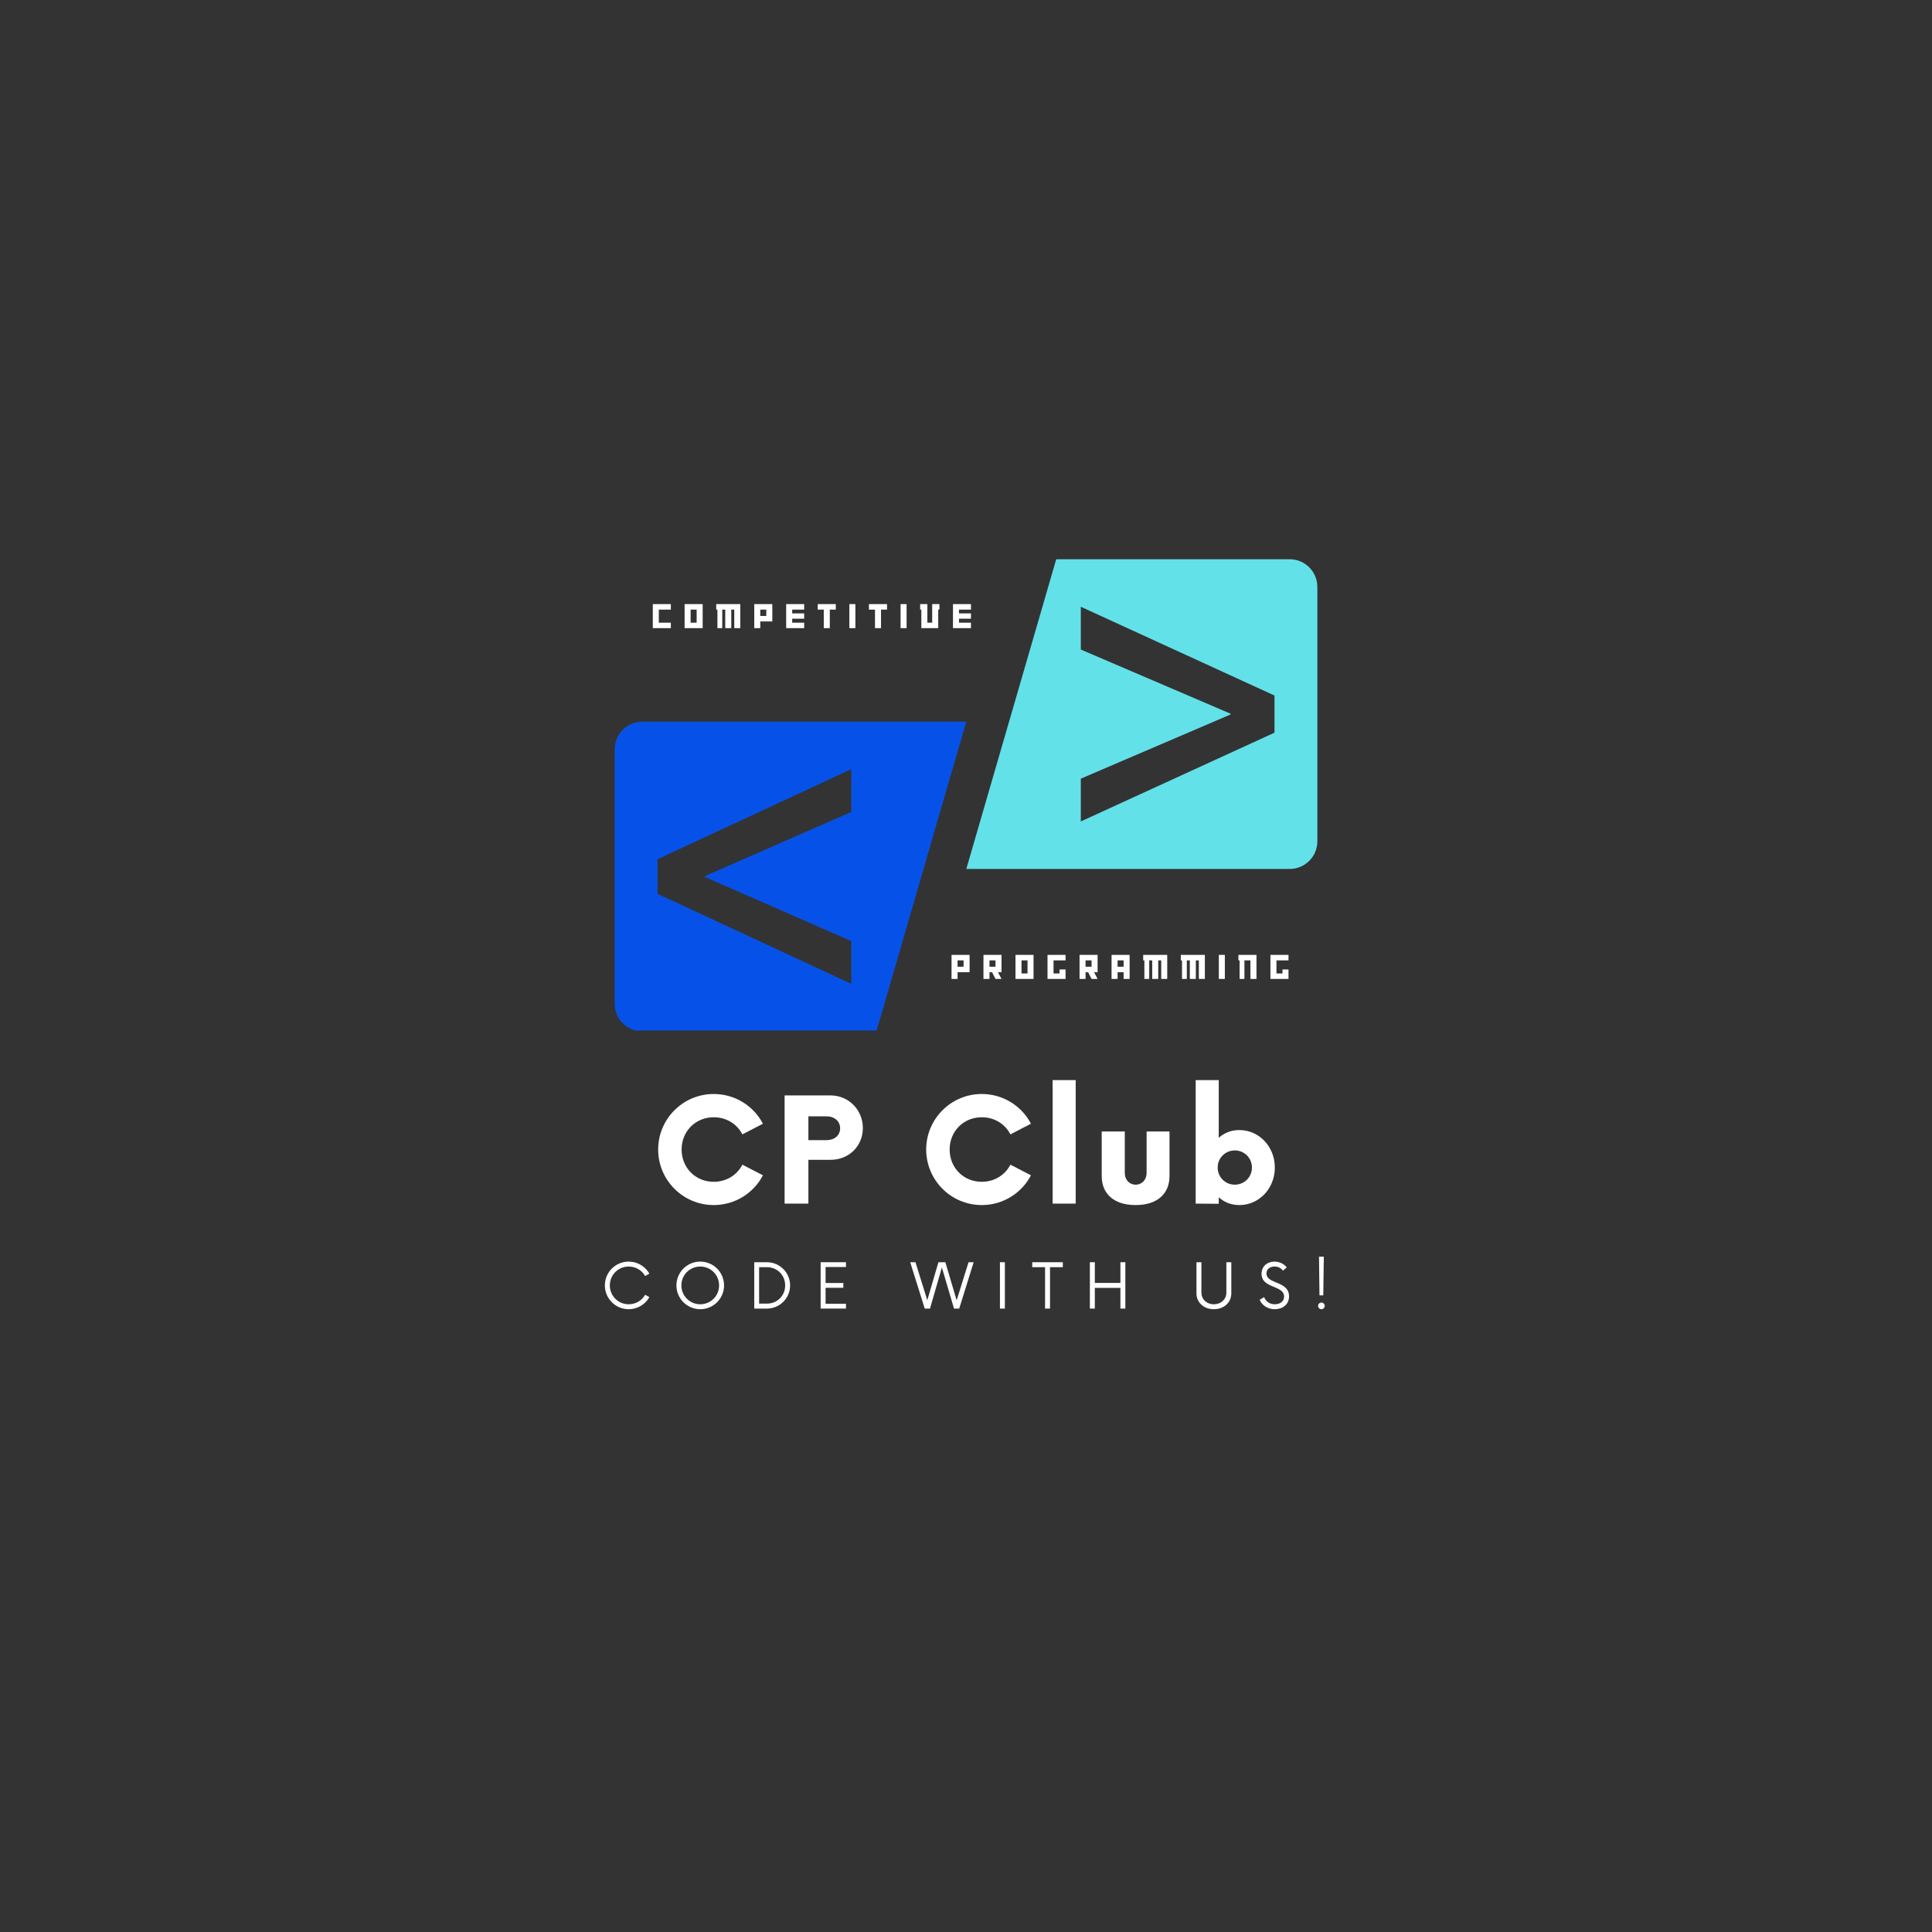 <svg xmlns="http://www.w3.org/2000/svg" xmlns:xlink="http://www.w3.org/1999/xlink" width="500" zoomAndPan="magnify" viewBox="0 0 375 375" height="500" preserveAspectRatio="xMidYMid meet" version="1.0"><rect x="0" y="0" width="375" height="375" fill="#333333" stroke="none"/><defs><g/><clipPath id="c6dbffbfdb"><path d="M 119.309 140 L 188 140 L 188 200.02 L 119.309 200.02 Z M 119.309 140 " clip-rule="nonzero"/></clipPath><clipPath id="a2f881cc6e"><path d="M 187 108.52 L 255.809 108.52 L 255.809 169 L 187 169 Z M 187 108.52 " clip-rule="nonzero"/></clipPath></defs><g clip-path="url(#c6dbffbfdb)"><path fill="#0652e9" d="M 165.23 182.664 L 165.23 190.965 L 127.637 173.5 L 127.637 166.766 L 165.23 149.297 L 165.23 157.602 L 136.801 170.055 L 136.801 170.211 Z M 187.559 140.074 L 124.688 140.074 C 121.719 140.074 119.312 142.48 119.312 145.449 L 119.312 194.816 C 119.312 197.785 121.719 200.191 124.688 200.191 L 170.105 200.191 L 187.559 140.074 " fill-opacity="1" fill-rule="nonzero"/></g><g clip-path="url(#a2f881cc6e)"><path fill="#62e1e9" d="M 247.379 142.211 L 209.785 159.441 L 209.785 151.137 L 238.84 138.684 L 238.84 138.527 L 209.785 126.074 L 209.785 117.773 L 247.379 135.004 Z M 205.012 108.547 L 187.559 168.664 L 250.328 168.664 C 253.293 168.664 255.699 166.258 255.699 163.289 L 255.699 113.922 C 255.699 110.953 253.293 108.547 250.328 108.547 L 205.012 108.547 " fill-opacity="1" fill-rule="nonzero"/></g><g fill="#ffffff" fill-opacity="1"><g transform="translate(126.524, 121.922)"><g><path d="M 3.688 0 L 3.688 -1.062 L 1.352 -1.062 L 1.352 -3.598 L 3.688 -3.598 L 3.688 -4.668 L 0.184 -4.668 L 0.184 0 Z M 3.688 0 "/></g></g></g><g fill="#ffffff" fill-opacity="1"><g transform="translate(132.699, 121.922)"><g><path d="M 3.688 0 L 3.688 -4.668 L 0.184 -4.668 L 0.184 0 Z M 2.52 -1.062 L 1.352 -1.062 L 1.352 -3.598 L 2.52 -3.598 Z M 2.52 -1.062 "/></g></g></g><g fill="#ffffff" fill-opacity="1"><g transform="translate(138.915, 121.922)"><g><path d="M 4.773 0 L 4.773 -4.668 L 0.105 -4.668 L 0.105 -3.598 L 0.336 -3.598 L 0.336 0 L 1.273 0 L 1.273 -3.598 L 1.855 -3.598 L 1.855 0 L 3.023 0 L 3.023 -3.598 L 3.605 -3.598 L 3.605 0 Z M 4.773 0 "/></g></g></g><g fill="#ffffff" fill-opacity="1"><g transform="translate(146.216, 121.922)"><g><path d="M 3.688 -1.301 L 3.688 -4.668 L 0.184 -4.668 L 0.184 0 L 1.352 0 L 1.352 -1.301 Z M 2.52 -2.367 L 1.352 -2.367 L 1.352 -3.598 L 2.52 -3.598 Z M 2.52 -2.367 "/></g></g></g><g fill="#ffffff" fill-opacity="1"><g transform="translate(152.412, 121.922)"><g><path d="M 3.676 0 L 3.676 -1.062 L 1.352 -1.062 L 1.352 -1.836 L 3.676 -1.836 L 3.676 -2.863 L 1.352 -2.863 L 1.352 -3.598 L 3.676 -3.598 L 3.676 -4.668 L 0.184 -4.668 L 0.184 0 Z M 3.676 0 "/></g></g></g><g fill="#ffffff" fill-opacity="1"><g transform="translate(158.614, 121.922)"><g><path d="M 3.613 -3.598 L 3.613 -4.668 L 0.105 -4.668 L 0.105 -3.598 L 1.281 -3.598 L 1.281 0 L 2.449 0 L 2.449 -3.598 Z M 3.613 -3.598 "/></g></g></g><g fill="#ffffff" fill-opacity="1"><g transform="translate(164.676, 121.922)"><g><path d="M 1.352 0 L 1.352 -4.668 L 0.184 -4.668 L 0.184 0 Z M 1.352 0 "/></g></g></g><g fill="#ffffff" fill-opacity="1"><g transform="translate(168.555, 121.922)"><g><path d="M 3.613 -3.598 L 3.613 -4.668 L 0.105 -4.668 L 0.105 -3.598 L 1.281 -3.598 L 1.281 0 L 2.449 0 L 2.449 -3.598 Z M 3.613 -3.598 "/></g></g></g><g fill="#ffffff" fill-opacity="1"><g transform="translate(174.617, 121.922)"><g><path d="M 1.352 0 L 1.352 -4.668 L 0.184 -4.668 L 0.184 0 Z M 1.352 0 "/></g></g></g><g fill="#ffffff" fill-opacity="1"><g transform="translate(178.495, 121.922)"><g><path d="M 3.844 -3.598 L 3.844 -4.668 L 2.441 -4.668 L 2.441 -1.062 L 1.504 -1.062 L 1.504 -4.668 L 0.105 -4.668 L 0.105 -3.598 L 0.336 -3.598 L 0.336 0 L 3.613 0 L 3.613 -3.598 Z M 3.844 -3.598 "/></g></g></g><g fill="#ffffff" fill-opacity="1"><g transform="translate(184.788, 121.922)"><g><path d="M 3.676 0 L 3.676 -1.062 L 1.352 -1.062 L 1.352 -1.836 L 3.676 -1.836 L 3.676 -2.863 L 1.352 -2.863 L 1.352 -3.598 L 3.676 -3.598 L 3.676 -4.668 L 0.184 -4.668 L 0.184 0 Z M 3.676 0 "/></g></g></g><g fill="#ffffff" fill-opacity="1"><g transform="translate(184.51, 190.009)"><g><path d="M 3.688 -1.301 L 3.688 -4.668 L 0.184 -4.668 L 0.184 0 L 1.352 0 L 1.352 -1.301 Z M 2.52 -2.367 L 1.352 -2.367 L 1.352 -3.598 L 2.52 -3.598 Z M 2.52 -2.367 "/></g></g></g><g fill="#ffffff" fill-opacity="1"><g transform="translate(190.706, 190.009)"><g><path d="M 3.688 0 L 3.004 -1.301 L 3.688 -1.301 L 3.688 -4.668 L 0.184 -4.668 L 0.184 0 L 1.352 0 L 1.352 -1.301 L 1.855 -1.301 L 2.52 0 Z M 2.52 -2.367 L 1.352 -2.367 L 1.352 -3.598 L 2.52 -3.598 Z M 2.52 -2.367 "/></g></g></g><g fill="#ffffff" fill-opacity="1"><g transform="translate(196.922, 190.009)"><g><path d="M 3.688 0 L 3.688 -4.668 L 0.184 -4.668 L 0.184 0 Z M 2.52 -1.062 L 1.352 -1.062 L 1.352 -3.598 L 2.52 -3.598 Z M 2.52 -1.062 "/></g></g></g><g fill="#ffffff" fill-opacity="1"><g transform="translate(203.138, 190.009)"><g><path d="M 3.688 0 L 3.688 -1.836 L 2.52 -1.836 L 2.52 -1.062 L 1.352 -1.062 L 1.352 -3.598 L 3.688 -3.598 L 3.688 -4.668 L 0.184 -4.668 L 0.184 0 Z M 3.688 0 "/></g></g></g><g fill="#ffffff" fill-opacity="1"><g transform="translate(209.355, 190.009)"><g><path d="M 3.688 0 L 3.004 -1.301 L 3.688 -1.301 L 3.688 -4.668 L 0.184 -4.668 L 0.184 0 L 1.352 0 L 1.352 -1.301 L 1.855 -1.301 L 2.52 0 Z M 2.52 -2.367 L 1.352 -2.367 L 1.352 -3.598 L 2.52 -3.598 Z M 2.52 -2.367 "/></g></g></g><g fill="#ffffff" fill-opacity="1"><g transform="translate(215.571, 190.009)"><g><path d="M 3.688 0 L 3.688 -4.668 L 0.184 -4.668 L 0.184 0 L 1.352 0 L 1.352 -1.301 L 2.52 -1.301 L 2.52 0 Z M 2.52 -2.367 L 1.352 -2.367 L 1.352 -3.598 L 2.52 -3.598 Z M 2.52 -2.367 "/></g></g></g><g fill="#ffffff" fill-opacity="1"><g transform="translate(221.787, 190.009)"><g><path d="M 4.773 0 L 4.773 -4.668 L 0.105 -4.668 L 0.105 -3.598 L 0.336 -3.598 L 0.336 0 L 1.273 0 L 1.273 -3.598 L 1.855 -3.598 L 1.855 0 L 3.023 0 L 3.023 -3.598 L 3.605 -3.598 L 3.605 0 Z M 4.773 0 "/></g></g></g><g fill="#ffffff" fill-opacity="1"><g transform="translate(229.089, 190.009)"><g><path d="M 4.773 0 L 4.773 -4.668 L 0.105 -4.668 L 0.105 -3.598 L 0.336 -3.598 L 0.336 0 L 1.273 0 L 1.273 -3.598 L 1.855 -3.598 L 1.855 0 L 3.023 0 L 3.023 -3.598 L 3.605 -3.598 L 3.605 0 Z M 4.773 0 "/></g></g></g><g fill="#ffffff" fill-opacity="1"><g transform="translate(236.39, 190.009)"><g><path d="M 1.352 0 L 1.352 -4.668 L 0.184 -4.668 L 0.184 0 Z M 1.352 0 "/></g></g></g><g fill="#ffffff" fill-opacity="1"><g transform="translate(240.268, 190.009)"><g><path d="M 3.613 0 L 3.613 -4.668 L 0.105 -4.668 L 0.105 -3.598 L 0.336 -3.598 L 0.336 0 L 1.273 0 L 1.273 -3.598 L 2.441 -3.598 L 2.441 0 Z M 3.613 0 "/></g></g></g><g fill="#ffffff" fill-opacity="1"><g transform="translate(246.408, 190.009)"><g><path d="M 3.688 0 L 3.688 -1.836 L 2.52 -1.836 L 2.52 -1.062 L 1.352 -1.062 L 1.352 -3.598 L 3.688 -3.598 L 3.688 -4.668 L 0.184 -4.668 L 0.184 0 Z M 3.688 0 "/></g></g></g><g fill="#ffffff" fill-opacity="1"><g transform="translate(126.456, 233.621)"><g><path d="M 12.074 0.281 C 16.238 0.281 19.844 -2.066 21.629 -5.496 L 17.637 -7.559 C 16.625 -5.566 14.559 -4.234 12.074 -4.234 C 8.539 -4.234 5.844 -6.965 5.844 -10.5 C 5.844 -14.035 8.539 -16.762 12.074 -16.762 C 14.559 -16.762 16.625 -15.434 17.637 -13.438 L 21.629 -15.504 C 19.844 -18.934 16.238 -21.277 12.074 -21.277 C 6.125 -21.277 1.293 -16.449 1.293 -10.5 C 1.293 -4.551 6.125 0.281 12.074 0.281 Z M 12.074 0.281 "/></g></g></g><g fill="#ffffff" fill-opacity="1"><g transform="translate(150.225, 233.621)"><g><path d="M 10.988 -21 L 2.066 -21 L 2.066 0 L 6.684 0 L 6.684 -8.504 L 10.988 -8.504 C 14.523 -8.504 17.254 -11.129 17.254 -14.664 C 17.254 -18.164 14.523 -21 10.988 -21 Z M 10.254 -12.32 L 6.684 -12.32 L 6.684 -16.938 L 10.254 -16.938 C 11.723 -16.938 12.844 -15.992 12.844 -14.629 C 12.844 -13.23 11.723 -12.32 10.254 -12.32 Z M 10.254 -12.32 "/></g></g></g><g fill="#ffffff" fill-opacity="1"><g transform="translate(168.85, 233.621)"><g/></g></g><g fill="#ffffff" fill-opacity="1"><g transform="translate(178.48, 233.621)"><g><path d="M 12.074 0.281 C 16.238 0.281 19.844 -2.066 21.629 -5.496 L 17.637 -7.559 C 16.625 -5.566 14.559 -4.234 12.074 -4.234 C 8.539 -4.234 5.844 -6.965 5.844 -10.5 C 5.844 -14.035 8.539 -16.762 12.074 -16.762 C 14.559 -16.762 16.625 -15.434 17.637 -13.438 L 21.629 -15.504 C 19.844 -18.934 16.238 -21.277 12.074 -21.277 C 6.125 -21.277 1.293 -16.449 1.293 -10.5 C 1.293 -4.551 6.125 0.281 12.074 0.281 Z M 12.074 0.281 "/></g></g></g><g fill="#ffffff" fill-opacity="1"><g transform="translate(202.249, 233.621)"><g><path d="M 2.066 0 L 6.543 0 L 6.543 -23.973 L 2.066 -23.973 Z M 2.066 0 "/></g></g></g><g fill="#ffffff" fill-opacity="1"><g transform="translate(212.09, 233.621)"><g><path d="M 8.328 0.281 C 12.562 0.281 14.91 -1.926 14.91 -5.355 L 14.91 -14 L 10.465 -14 L 10.465 -5.949 C 10.465 -4.621 9.555 -3.676 8.328 -3.676 C 7.141 -3.676 6.23 -4.621 6.23 -5.949 L 6.23 -14 L 1.75 -14 L 1.75 -5.355 C 1.75 -1.926 4.094 0.281 8.328 0.281 Z M 8.328 0.281 "/></g></g></g><g fill="#ffffff" fill-opacity="1"><g transform="translate(230.015, 233.621)"><g><path d="M 10.535 -14.277 C 8.926 -14.277 7.594 -13.719 6.543 -12.773 L 6.543 -23.973 L 2.066 -23.973 L 2.066 0 L 6.543 0.035 L 6.543 -1.227 C 7.594 -0.281 8.926 0.281 10.535 0.281 C 14.383 0.281 17.43 -2.941 17.43 -7 C 17.43 -11.059 14.383 -14.277 10.535 -14.277 Z M 9.66 -3.676 C 7.805 -3.676 6.336 -5.145 6.336 -7 C 6.336 -8.855 7.805 -10.324 9.66 -10.324 C 11.516 -10.324 12.984 -8.855 12.984 -7 C 12.984 -5.145 11.516 -3.676 9.66 -3.676 Z M 9.66 -3.676 "/></g></g></g><g fill="#ffffff" fill-opacity="1"><g transform="translate(116.67, 253.996)"><g><path d="M 5.355 0.121 C 7.078 0.121 8.578 -0.824 9.375 -2.219 L 8.551 -2.684 C 7.934 -1.574 6.734 -0.84 5.355 -0.84 C 3.328 -0.84 1.695 -2.461 1.695 -4.5 C 1.695 -6.539 3.328 -8.16 5.355 -8.16 C 6.734 -8.16 7.934 -7.426 8.551 -6.316 L 9.375 -6.781 C 8.578 -8.176 7.078 -9.121 5.355 -9.121 C 2.805 -9.121 0.734 -7.051 0.734 -4.5 C 0.734 -1.949 2.805 0.121 5.355 0.121 Z M 5.355 0.121 "/></g></g></g><g fill="#ffffff" fill-opacity="1"><g transform="translate(130.56, 253.996)"><g><path d="M 5.355 0.121 C 7.922 0.121 9.977 -1.949 9.977 -4.5 C 9.977 -7.051 7.922 -9.121 5.355 -9.121 C 2.805 -9.121 0.734 -7.051 0.734 -4.5 C 0.734 -1.949 2.805 0.121 5.355 0.121 Z M 5.355 -0.84 C 3.328 -0.84 1.695 -2.461 1.695 -4.5 C 1.695 -6.539 3.328 -8.16 5.355 -8.16 C 7.395 -8.16 9.016 -6.539 9.016 -4.5 C 9.016 -2.461 7.395 -0.84 5.355 -0.84 Z M 5.355 -0.84 "/></g></g></g><g fill="#ffffff" fill-opacity="1"><g transform="translate(145.305, 253.996)"><g><path d="M 1.094 0 L 3.555 0 C 6.031 0 8.055 -2.012 8.055 -4.5 C 8.055 -6.988 6.031 -9 3.555 -9 L 1.094 -9 Z M 2.039 -0.961 L 2.039 -8.039 L 3.539 -8.039 C 5.535 -8.039 7.094 -6.523 7.094 -4.5 C 7.094 -2.477 5.535 -0.961 3.539 -0.961 Z M 2.039 -0.961 "/></g></g></g><g fill="#ffffff" fill-opacity="1"><g transform="translate(158.115, 253.996)"><g><path d="M 6.09 -8.07 L 6.09 -9 L 1.172 -9 L 1.172 0 L 6.09 0 L 6.09 -0.93 L 2.129 -0.93 L 2.129 -4.035 L 5.578 -4.035 L 5.578 -4.965 L 2.129 -4.965 L 2.129 -8.07 Z M 6.09 -8.07 "/></g></g></g><g fill="#ffffff" fill-opacity="1"><g transform="translate(169.125, 253.996)"><g/></g></g><g fill="#ffffff" fill-opacity="1"><g transform="translate(176.76, 253.996)"><g><path d="M 11.234 -9 L 8.926 -1.605 L 6.734 -9 L 5.387 -9 L 3.227 -1.621 L 0.93 -9 L -0.09 -9 L 2.73 0 L 3.75 0 L 6.059 -7.98 L 8.414 0 L 9.422 0 L 12.227 -9 Z M 11.234 -9 "/></g></g></g><g fill="#ffffff" fill-opacity="1"><g transform="translate(192.915, 253.996)"><g><path d="M 1.172 0 L 2.129 0 L 2.129 -9 L 1.172 -9 Z M 1.172 0 "/></g></g></g><g fill="#ffffff" fill-opacity="1"><g transform="translate(200.22, 253.996)"><g><path d="M 6.074 -9 L 0.137 -9 L 0.137 -8.039 L 2.625 -8.039 L 2.625 0 L 3.586 0 L 3.586 -8.039 L 6.074 -8.039 Z M 6.074 -9 "/></g></g></g><g fill="#ffffff" fill-opacity="1"><g transform="translate(210.45, 253.996)"><g><path d="M 7.02 -9 L 7.02 -4.98 L 2.055 -4.98 L 2.055 -9 L 1.094 -9 L 1.094 0 L 2.055 0 L 2.055 -4.02 L 7.02 -4.02 L 7.02 0 L 7.98 0 L 7.98 -9 Z M 7.02 -9 "/></g></g></g><g fill="#ffffff" fill-opacity="1"><g transform="translate(223.546, 253.996)"><g/></g></g><g fill="#ffffff" fill-opacity="1"><g transform="translate(231.181, 253.996)"><g><path d="M 4.426 0.121 C 6.391 0.121 7.816 -1.184 7.816 -2.953 L 7.816 -9 L 6.855 -9 L 6.855 -3.105 C 6.855 -1.801 5.82 -0.84 4.426 -0.84 C 3.031 -0.84 2.012 -1.801 2.012 -3.105 L 2.012 -9 L 1.051 -9 L 1.051 -2.953 C 1.051 -1.184 2.477 0.121 4.426 0.121 Z M 4.426 0.121 "/></g></g></g><g fill="#ffffff" fill-opacity="1"><g transform="translate(244.066, 253.996)"><g><path d="M 3.359 0.121 C 4.891 0.121 6.137 -0.797 6.137 -2.371 C 6.137 -5.43 1.754 -4.68 1.754 -6.824 C 1.754 -7.727 2.488 -8.16 3.328 -8.16 C 4.02 -8.16 4.59 -7.875 4.949 -7.363 L 5.699 -7.996 C 5.203 -8.625 4.336 -9.121 3.301 -9.121 C 1.922 -9.121 0.797 -8.219 0.797 -6.75 C 0.797 -3.855 5.176 -4.574 5.176 -2.34 C 5.176 -1.379 4.379 -0.84 3.375 -0.84 C 2.355 -0.84 1.621 -1.395 1.305 -2.219 L 0.434 -1.711 C 0.898 -0.602 2.023 0.121 3.359 0.121 Z M 3.359 0.121 "/></g></g></g><g fill="#ffffff" fill-opacity="1"><g transform="translate(254.656, 253.996)"><g><path d="M 1.453 -2.566 L 2.191 -2.566 L 2.297 -10.078 L 1.363 -10.078 Z M 1.828 0.121 C 2.176 0.121 2.477 -0.18 2.477 -0.523 C 2.477 -0.887 2.176 -1.172 1.828 -1.172 C 1.484 -1.172 1.184 -0.887 1.184 -0.523 C 1.184 -0.18 1.484 0.121 1.828 0.121 Z M 1.828 0.121 "/></g></g></g></svg>